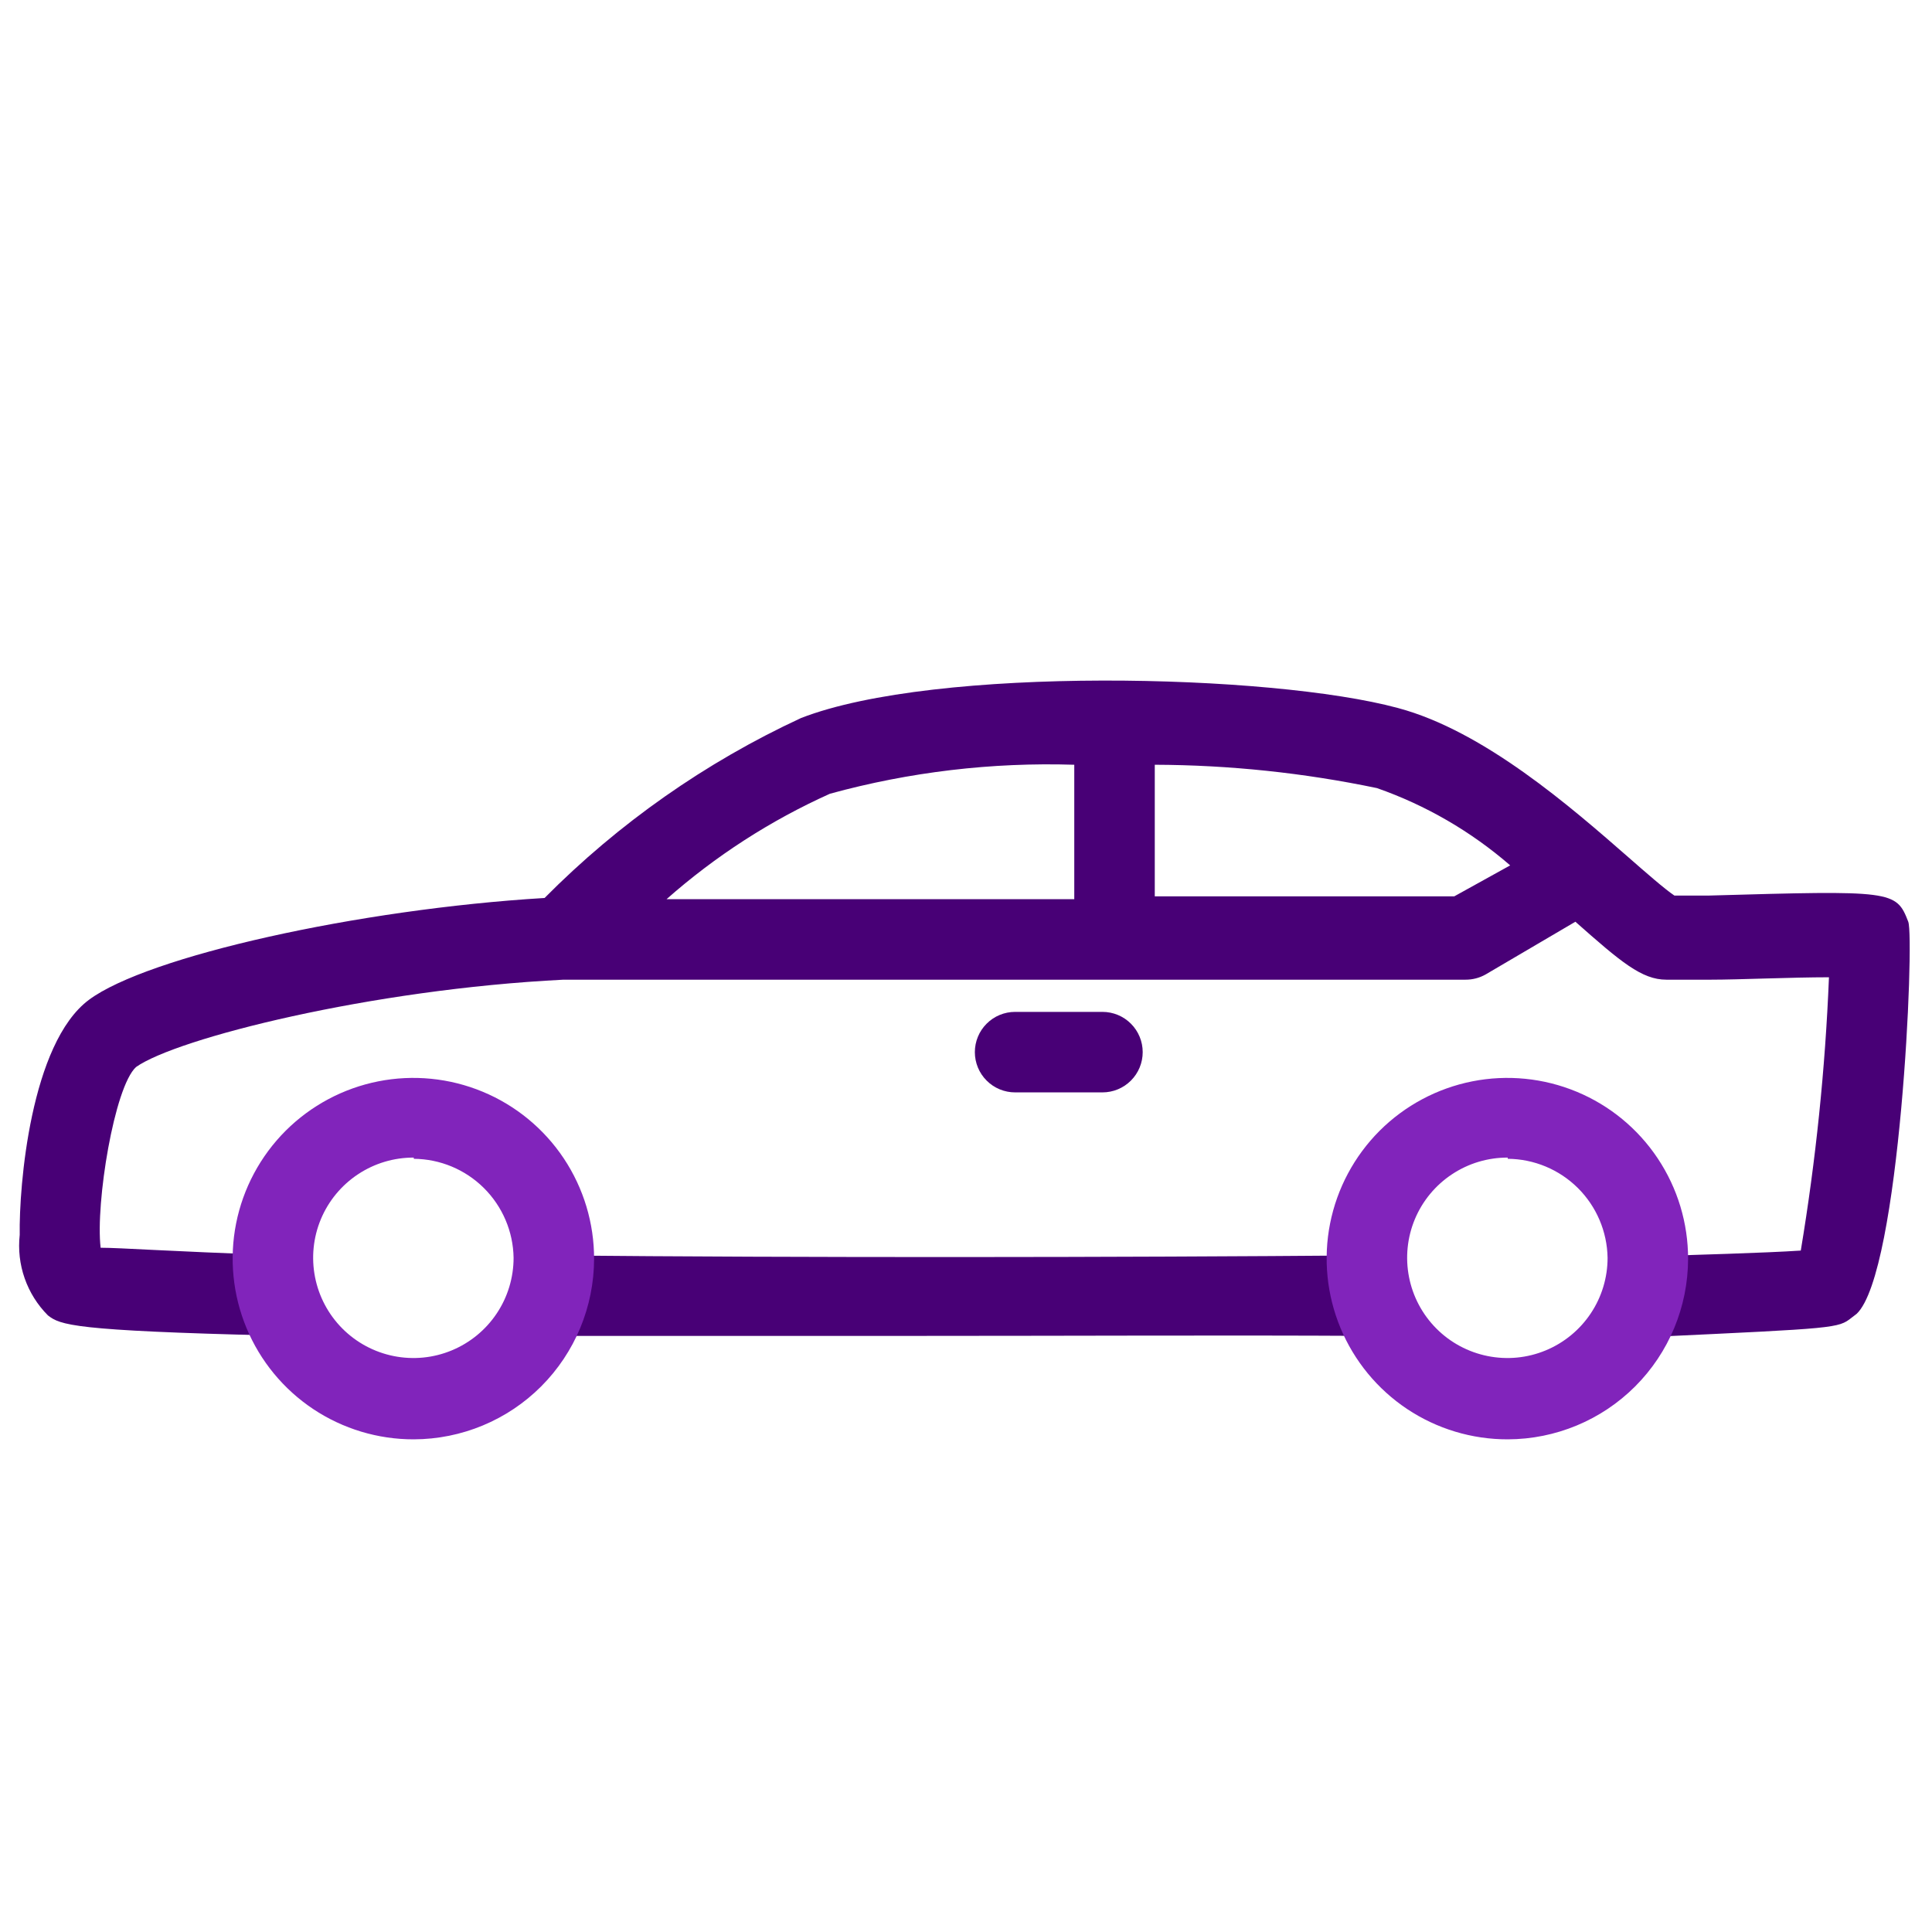 <svg width="48" height="48" viewBox="0 0 48 48" fill="none" xmlns="http://www.w3.org/2000/svg">
<path d="M22.81 33.19C19.67 33.19 16.56 33.19 13.75 33.19V31.19C19.98 31.25 27.75 31.24 33.94 31.19V33.19C30.55 33.17 26.66 33.19 22.81 33.19Z" fill="#480076"/>
<path d="M47.41 22.9C47.11 22.12 47.02 22.12 42.46 22.25H41.6C41.36 22.09 40.87 21.66 40.47 21.31C39.04 20.06 36.87 18.16 34.73 17.59C31.59 16.74 23.24 16.54 19.9 17.84C17.528 18.94 15.371 20.453 13.53 22.31C8.89 22.59 3.66 23.76 2.21 24.84C0.76 25.92 0.47 29.47 0.49 30.68C0.45 31.044 0.491 31.413 0.613 31.76C0.734 32.106 0.931 32.42 1.19 32.68C1.5 32.92 1.81 33.06 6.77 33.18L6.82 31.18C4.18 31.09 3 31 2.5 31C2.37 29.89 2.84 27 3.38 26.51C4.38 25.8 9.2 24.58 14 24.34H36.41C36.585 24.341 36.758 24.296 36.91 24.21L39.14 22.9C40.27 23.9 40.79 24.34 41.4 24.34H42.51C43.2 24.34 44.51 24.28 45.44 24.28C45.348 26.556 45.114 28.823 44.74 31.07C43.85 31.13 41.99 31.18 41.09 31.21L41.15 33.21C45.62 33 45.67 33 46 32.74L46.13 32.64C47.21 31.61 47.57 23.32 47.41 22.9ZM20.62 19.72C22.596 19.178 24.642 18.936 26.69 19V22.34H16.56C17.774 21.267 19.143 20.384 20.62 19.72ZM36.13 22.27H28.69V19C30.545 19.006 32.394 19.201 34.21 19.58C35.425 20.005 36.548 20.657 37.52 21.5L36.13 22.27Z" fill="#480076"/>
<path d="M27.39 27.14H25.22C24.955 27.14 24.7 27.035 24.513 26.847C24.325 26.66 24.22 26.405 24.22 26.14C24.22 25.875 24.325 25.62 24.513 25.433C24.7 25.245 24.955 25.14 25.22 25.14H27.39C27.655 25.14 27.91 25.245 28.097 25.433C28.285 25.62 28.39 25.875 28.39 26.14C28.39 26.405 28.285 26.66 28.097 26.847C27.91 27.035 27.655 27.14 27.39 27.14Z" fill="#480076"/>
<path d="M10.28 35.76C9.391 35.762 8.522 35.5 7.782 35.008C7.042 34.515 6.465 33.814 6.124 32.993C5.783 32.172 5.693 31.268 5.866 30.396C6.039 29.525 6.467 28.724 7.095 28.095C7.724 27.467 8.525 27.039 9.397 26.866C10.268 26.693 11.172 26.783 11.993 27.124C12.814 27.465 13.515 28.042 14.008 28.782C14.5 29.522 14.762 30.391 14.76 31.28C14.757 32.467 14.284 33.605 13.445 34.445C12.605 35.285 11.467 35.757 10.28 35.76ZM10.28 28.76C9.787 28.758 9.305 28.902 8.894 29.175C8.483 29.447 8.162 29.835 7.972 30.29C7.782 30.745 7.732 31.246 7.827 31.73C7.922 32.213 8.158 32.658 8.506 33.007C8.854 33.356 9.297 33.594 9.781 33.691C10.264 33.788 10.765 33.74 11.221 33.551C11.676 33.363 12.066 33.044 12.34 32.634C12.614 32.225 12.76 31.743 12.76 31.25C12.75 30.597 12.484 29.975 12.021 29.515C11.557 29.055 10.933 28.795 10.28 28.79V28.76Z" fill="#8124BB"/>
<path d="M37.46 35.76C36.571 35.762 35.702 35.5 34.962 35.008C34.222 34.515 33.645 33.814 33.304 32.993C32.963 32.172 32.873 31.268 33.046 30.396C33.219 29.525 33.647 28.724 34.275 28.095C34.904 27.467 35.705 27.039 36.577 26.866C37.448 26.693 38.352 26.783 39.173 27.124C39.994 27.465 40.695 28.042 41.187 28.782C41.68 29.522 41.942 30.391 41.94 31.28C41.937 32.467 41.465 33.605 40.625 34.445C39.785 35.285 38.647 35.757 37.46 35.76ZM37.46 28.76C36.967 28.758 36.485 28.902 36.074 29.175C35.663 29.447 35.342 29.835 35.152 30.29C34.962 30.745 34.912 31.246 35.007 31.73C35.102 32.213 35.338 32.658 35.686 33.007C36.033 33.356 36.477 33.594 36.961 33.691C37.444 33.788 37.945 33.74 38.401 33.551C38.856 33.363 39.246 33.044 39.52 32.634C39.794 32.225 39.94 31.743 39.94 31.25C39.929 30.597 39.664 29.975 39.201 29.515C38.737 29.055 38.113 28.795 37.46 28.79V28.76Z" fill="#8124BB"/>
</svg>
